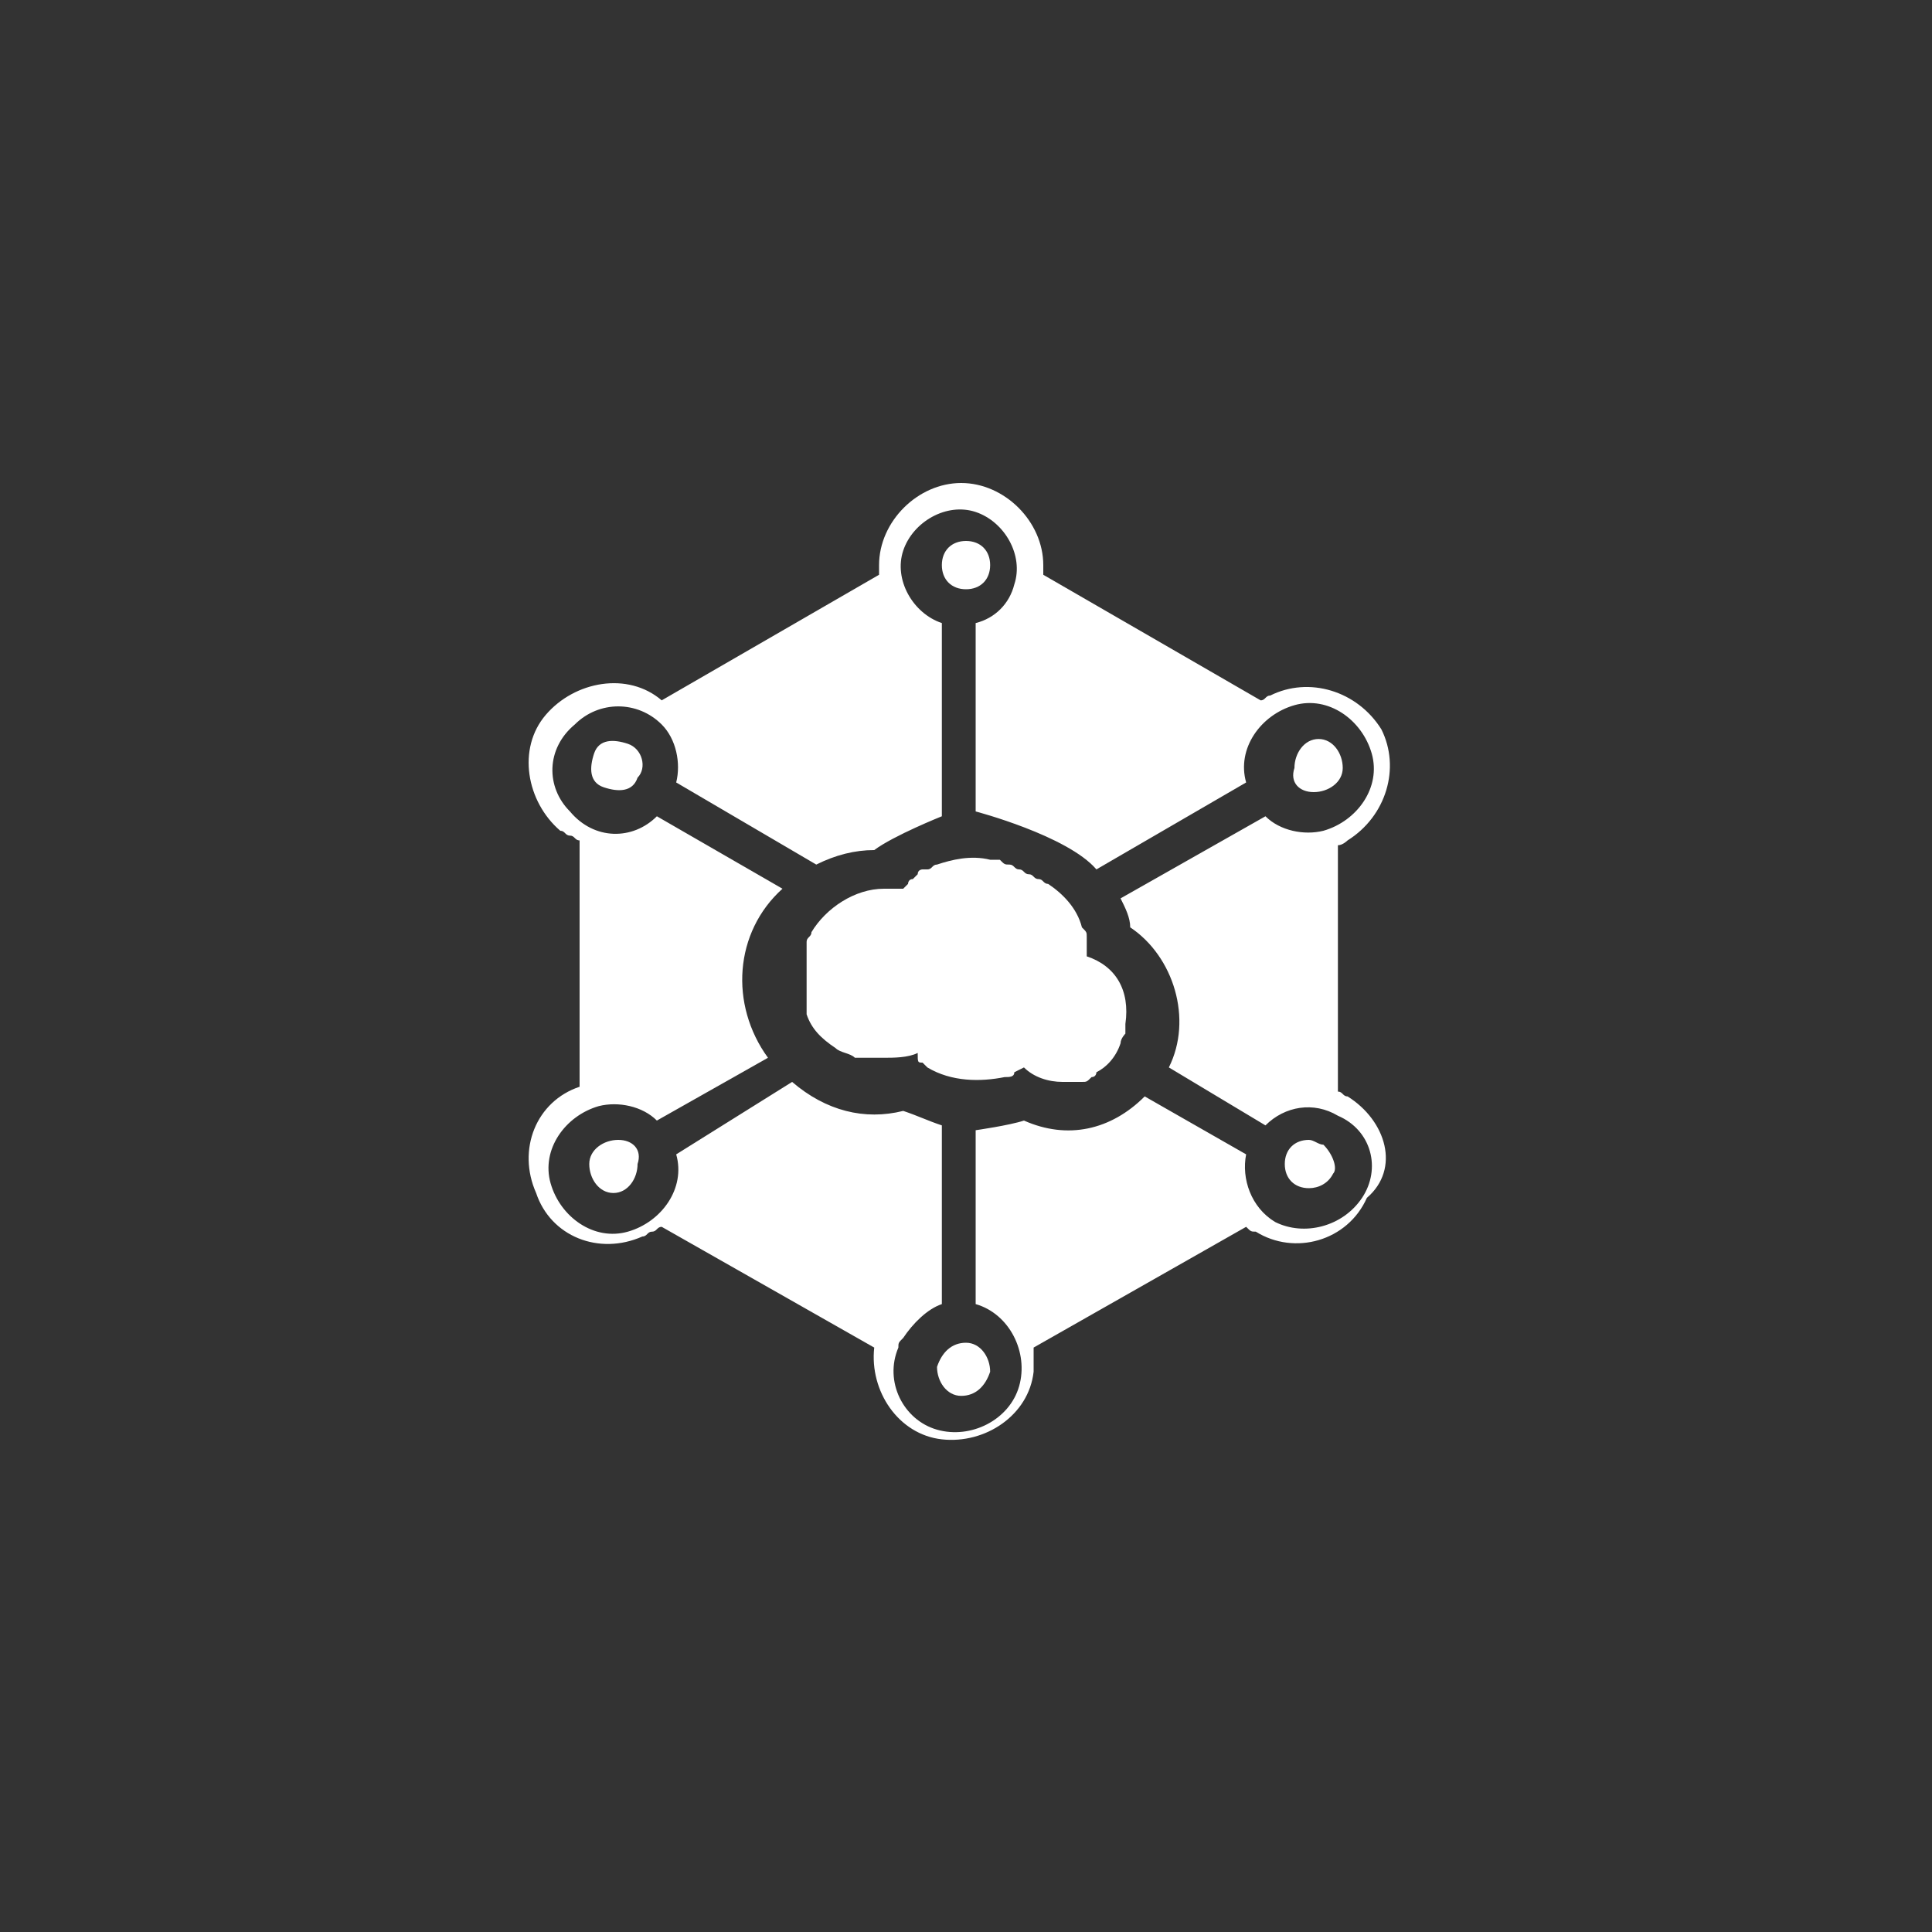 <svg version="1.1" id="Layer_1" xmlns="http://www.w3.org/2000/svg" x="0" y="0" viewBox="0 0 40 40" xml:space="preserve" width="40" height="40"><rect x="0" y="0" width="40" height="40" fill="#333333" stroke="none"/><style>.st0{fill:#fff}</style><path class="st0" d="M12.8 23.6c-.3 0-.6.2-.6.5s.2.6.5.6.5-.3.5-.6c.1-.3-.1-.5-.4-.5m7.7-11.9c0-.3-.2-.5-.5-.5s-.5.2-.5.5.2.5.5.5.5-.2.5-.5m6.7 4.7c.3 0 .6-.2.6-.5s-.2-.6-.5-.6-.5.3-.5.6c-.1.3.1.5.4.5m-14.2-1c-.3-.1-.6-.1-.7.2-.1.3-.1.6.2.7.3.1.6.1.7-.2.2-.2.1-.6-.2-.7m14.4 8.3c-.1 0-.2-.1-.3-.1-.3 0-.5.2-.5.5s.2.5.5.5c.2 0 .4-.1.5-.3.1-.1 0-.4-.2-.6m-8 4.6c0 .3.2.6.5.6s.5-.2.6-.5c0-.3-.2-.6-.5-.6s-.5.2-.6.5c0-.1 0 0 0 0"/><path class="st0" d="M27.9 22.7c-.1 0-.1-.1-.2-.1v-5.1c.1 0 .2-.1.2-.1.8-.5 1.1-1.5.7-2.3-.5-.8-1.5-1.1-2.3-.7-.1 0-.1.1-.2.1l-4.5-2.6v-.2c0-.9-.8-1.7-1.7-1.7-.9 0-1.7.8-1.7 1.7v.2l-4.5 2.6c-.7-.6-1.8-.4-2.4.3s-.4 1.8.3 2.4c.1 0 .1.1.2.1s.1.1.2.1v5.1c-.9.3-1.3 1.3-.9 2.2.3.9 1.3 1.3 2.2.9.1 0 .1-.1.2-.1s.1-.1.2-.1l4.4 2.5c-.1.9.5 1.8 1.4 1.9.9.1 1.8-.5 1.9-1.4v-.3-.2l4.4-2.5c.1.1.1.1.2.1.8.5 1.9.2 2.3-.7.7-.6.4-1.6-.4-2.1zm.3 2.1c-.4.6-1.2.8-1.8.5-.5-.3-.7-.9-.6-1.4l-2.1-1.2c-.7.7-1.6.9-2.5.5-.3.1-1 .2-1 .2V27c.7.2 1.1 1 .9 1.7-.2.7-1 1.1-1.7.9-.7-.2-1.1-1-.8-1.7 0-.1 0-.1.1-.2.2-.3.5-.6.8-.7v-3.7c-.3-.1-.5-.2-.8-.3-.8.2-1.6 0-2.3-.6L14 23.9c.2.7-.3 1.4-1 1.6s-1.4-.3-1.6-1c-.2-.7.3-1.4 1-1.6.4-.1.9 0 1.2.3l2.3-1.3c-.8-1.1-.7-2.6.3-3.5l-2.6-1.5c-.5.5-1.3.5-1.8-.1-.5-.5-.5-1.3.1-1.8.5-.5 1.3-.5 1.8 0 .3.3.4.8.3 1.2l2.9 1.7c.4-.2.8-.3 1.2-.3.4-.3 1.4-.7 1.4-.7v-4c-.6-.2-1-.9-.8-1.5.2-.6.9-1 1.5-.8.6.2 1 .9.8 1.5-.1.4-.4.7-.8.8v3.9s1.9.5 2.5 1.2l3.1-1.8c-.2-.7.3-1.4 1-1.6.7-.2 1.4.3 1.6 1 .2.7-.3 1.4-1 1.6-.4.1-.9 0-1.2-.3l-3 1.7c.1.2.2.4.2.6.9.6 1.3 1.9.8 2.9l2 1.2c.4-.4 1-.5 1.5-.2.7.3.9 1.1.5 1.7z"/><path class="st0" d="M22.5 19.8v-.2-.1-.1c0-.1 0-.1-.1-.2-.1-.4-.4-.7-.7-.9-.1 0-.1-.1-.2-.1s-.1-.1-.2-.1-.1-.1-.2-.1-.1-.1-.2-.1-.1 0-.2-.1h-.2c-.4-.1-.8 0-1.1.1-.1 0-.1.1-.2.1h-.1s-.1 0-.1.1l-.1.1c-.1 0-.1.1-.1.1l-.1.1h-.3-.1c-.6 0-1.2.4-1.5.9 0 .1-.1.1-.1.2V21c.1.3.3.5.6.7.1.1.3.1.4.2H18.3c.2 0 .5 0 .7-.1 0 .2 0 .2.1.2l.1.1c.5.3 1.1.3 1.6.2.1 0 .2 0 .2-.1l.2-.1c.2.2.5.3.8.3h.4c.1 0 .1 0 .2-.1.1 0 .1-.1.1-.1.2-.1.4-.3.5-.6 0-.1.1-.2.1-.2v-.1-.1c.1-.7-.2-1.2-.8-1.4"/></svg>